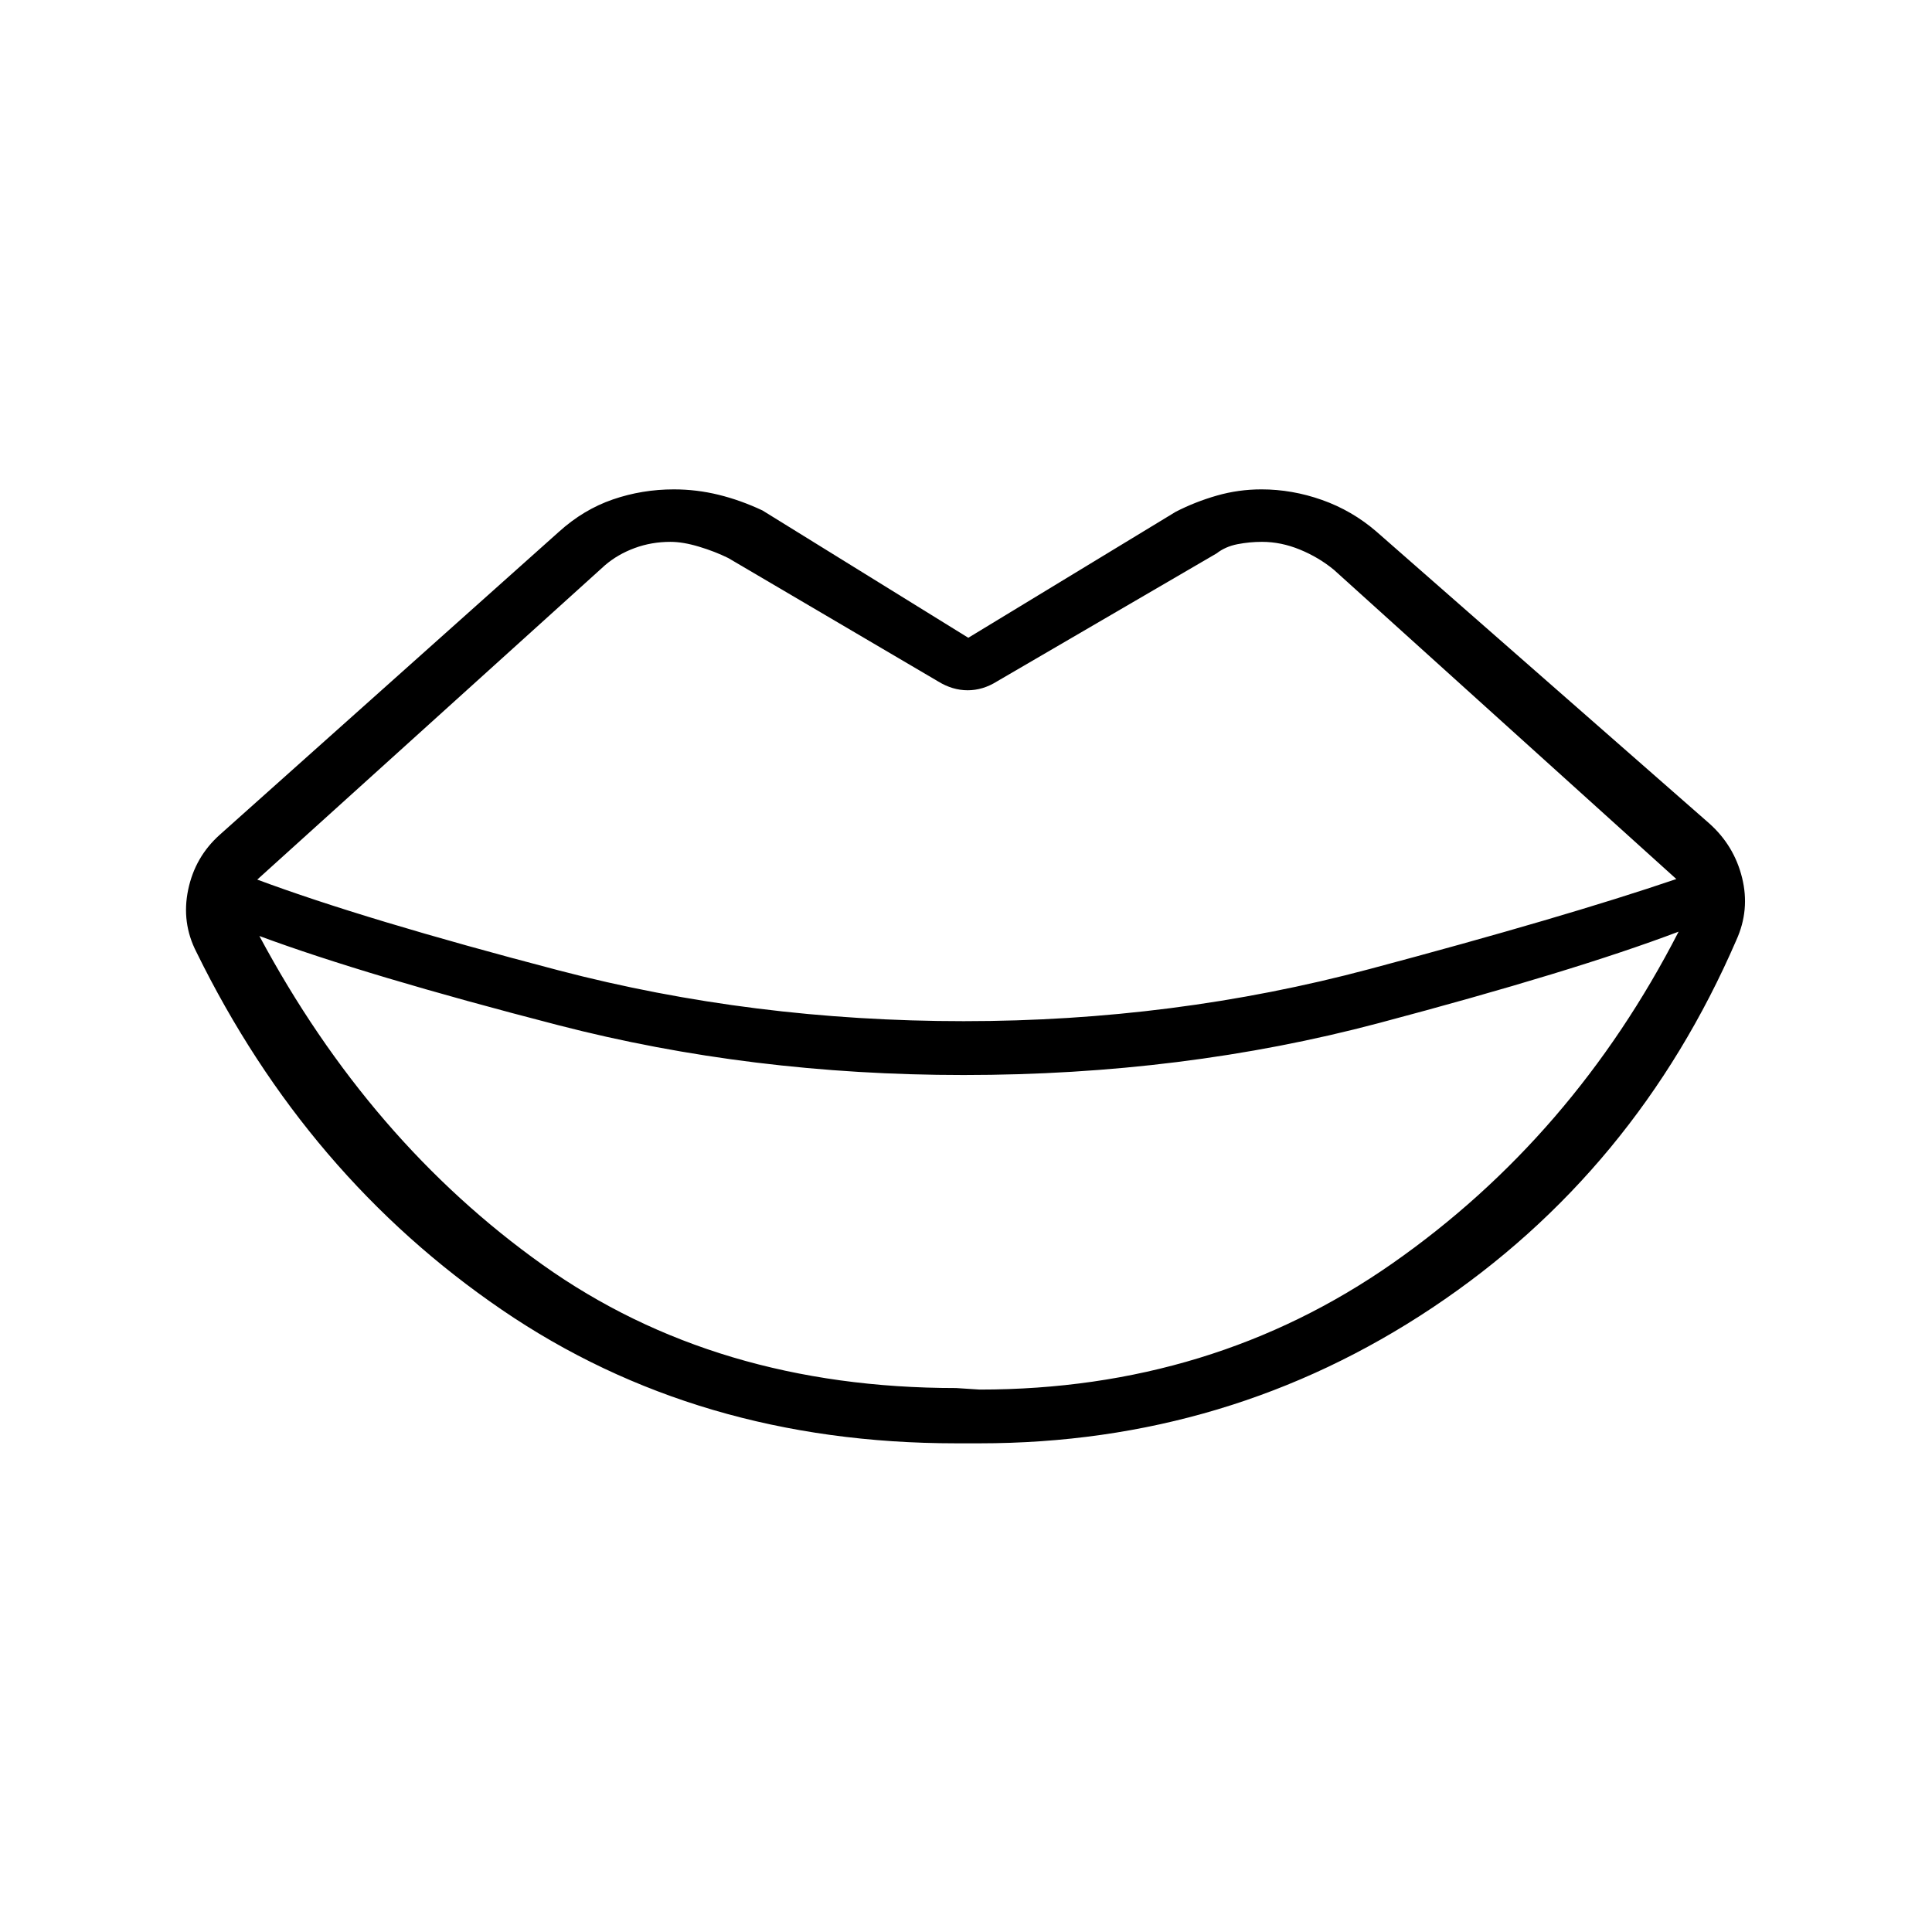 <svg xmlns="http://www.w3.org/2000/svg" height="40" viewBox="0 -960 960 960" width="40"><path d="M479.06-452.59q104.34 0 201.29-25.85 96.96-25.84 152.61-44.77L662.85-676.83q-7.53-6.22-16.91-10.07-9.38-3.86-18.88-3.86-6.16 0-12.17 1.17t-10.39 4.58l-109.18 63.64q-6.97 4.36-14.49 4.36-7.52 0-14.62-4.36l-104.33-61.34q-6.64-3.28-14.57-5.66-7.93-2.39-14.14-2.39-9.45 0-17.82 3.09-8.36 3.08-14.73 8.53l-172.79 156.2q53.11 19.8 149.62 45.07 96.52 25.28 201.61 25.28Zm-4.01 182.3 11.71.76q115.46 0 205.21-62.76 89.75-62.77 142.12-164.77-51.99 19.69-149.1 45.46-97.11 25.77-206.16 25.77-105.62 0-201.38-24.75-95.76-24.75-148.57-44.33 54.77 102.22 140.8 163.42 86.03 61.2 205.37 61.2Zm11.71 27.47h-11.71q-128.54 0-225.65-66.33-97.12-66.32-151.8-177.77-7.51-14.59-4.11-30.93 3.39-16.34 15.71-27.36l168.54-150.56q12.22-11.04 26.77-16.05 14.55-5.01 30.32-5.01 11.32 0 22.27 2.69 10.94 2.69 21.78 7.79l102.26 63.26 103.05-62.59q9.62-4.95 20.41-8.05 10.8-3.1 22.21-3.1 15.23 0 30.11 5.26 14.87 5.26 26.94 15.65L849.38-550.8q12.33 11.03 16.26 26.99 3.94 15.95-2.86 30.95-49.9 115.19-151 182.62-101.1 67.42-225.02 67.42Z"/></svg>